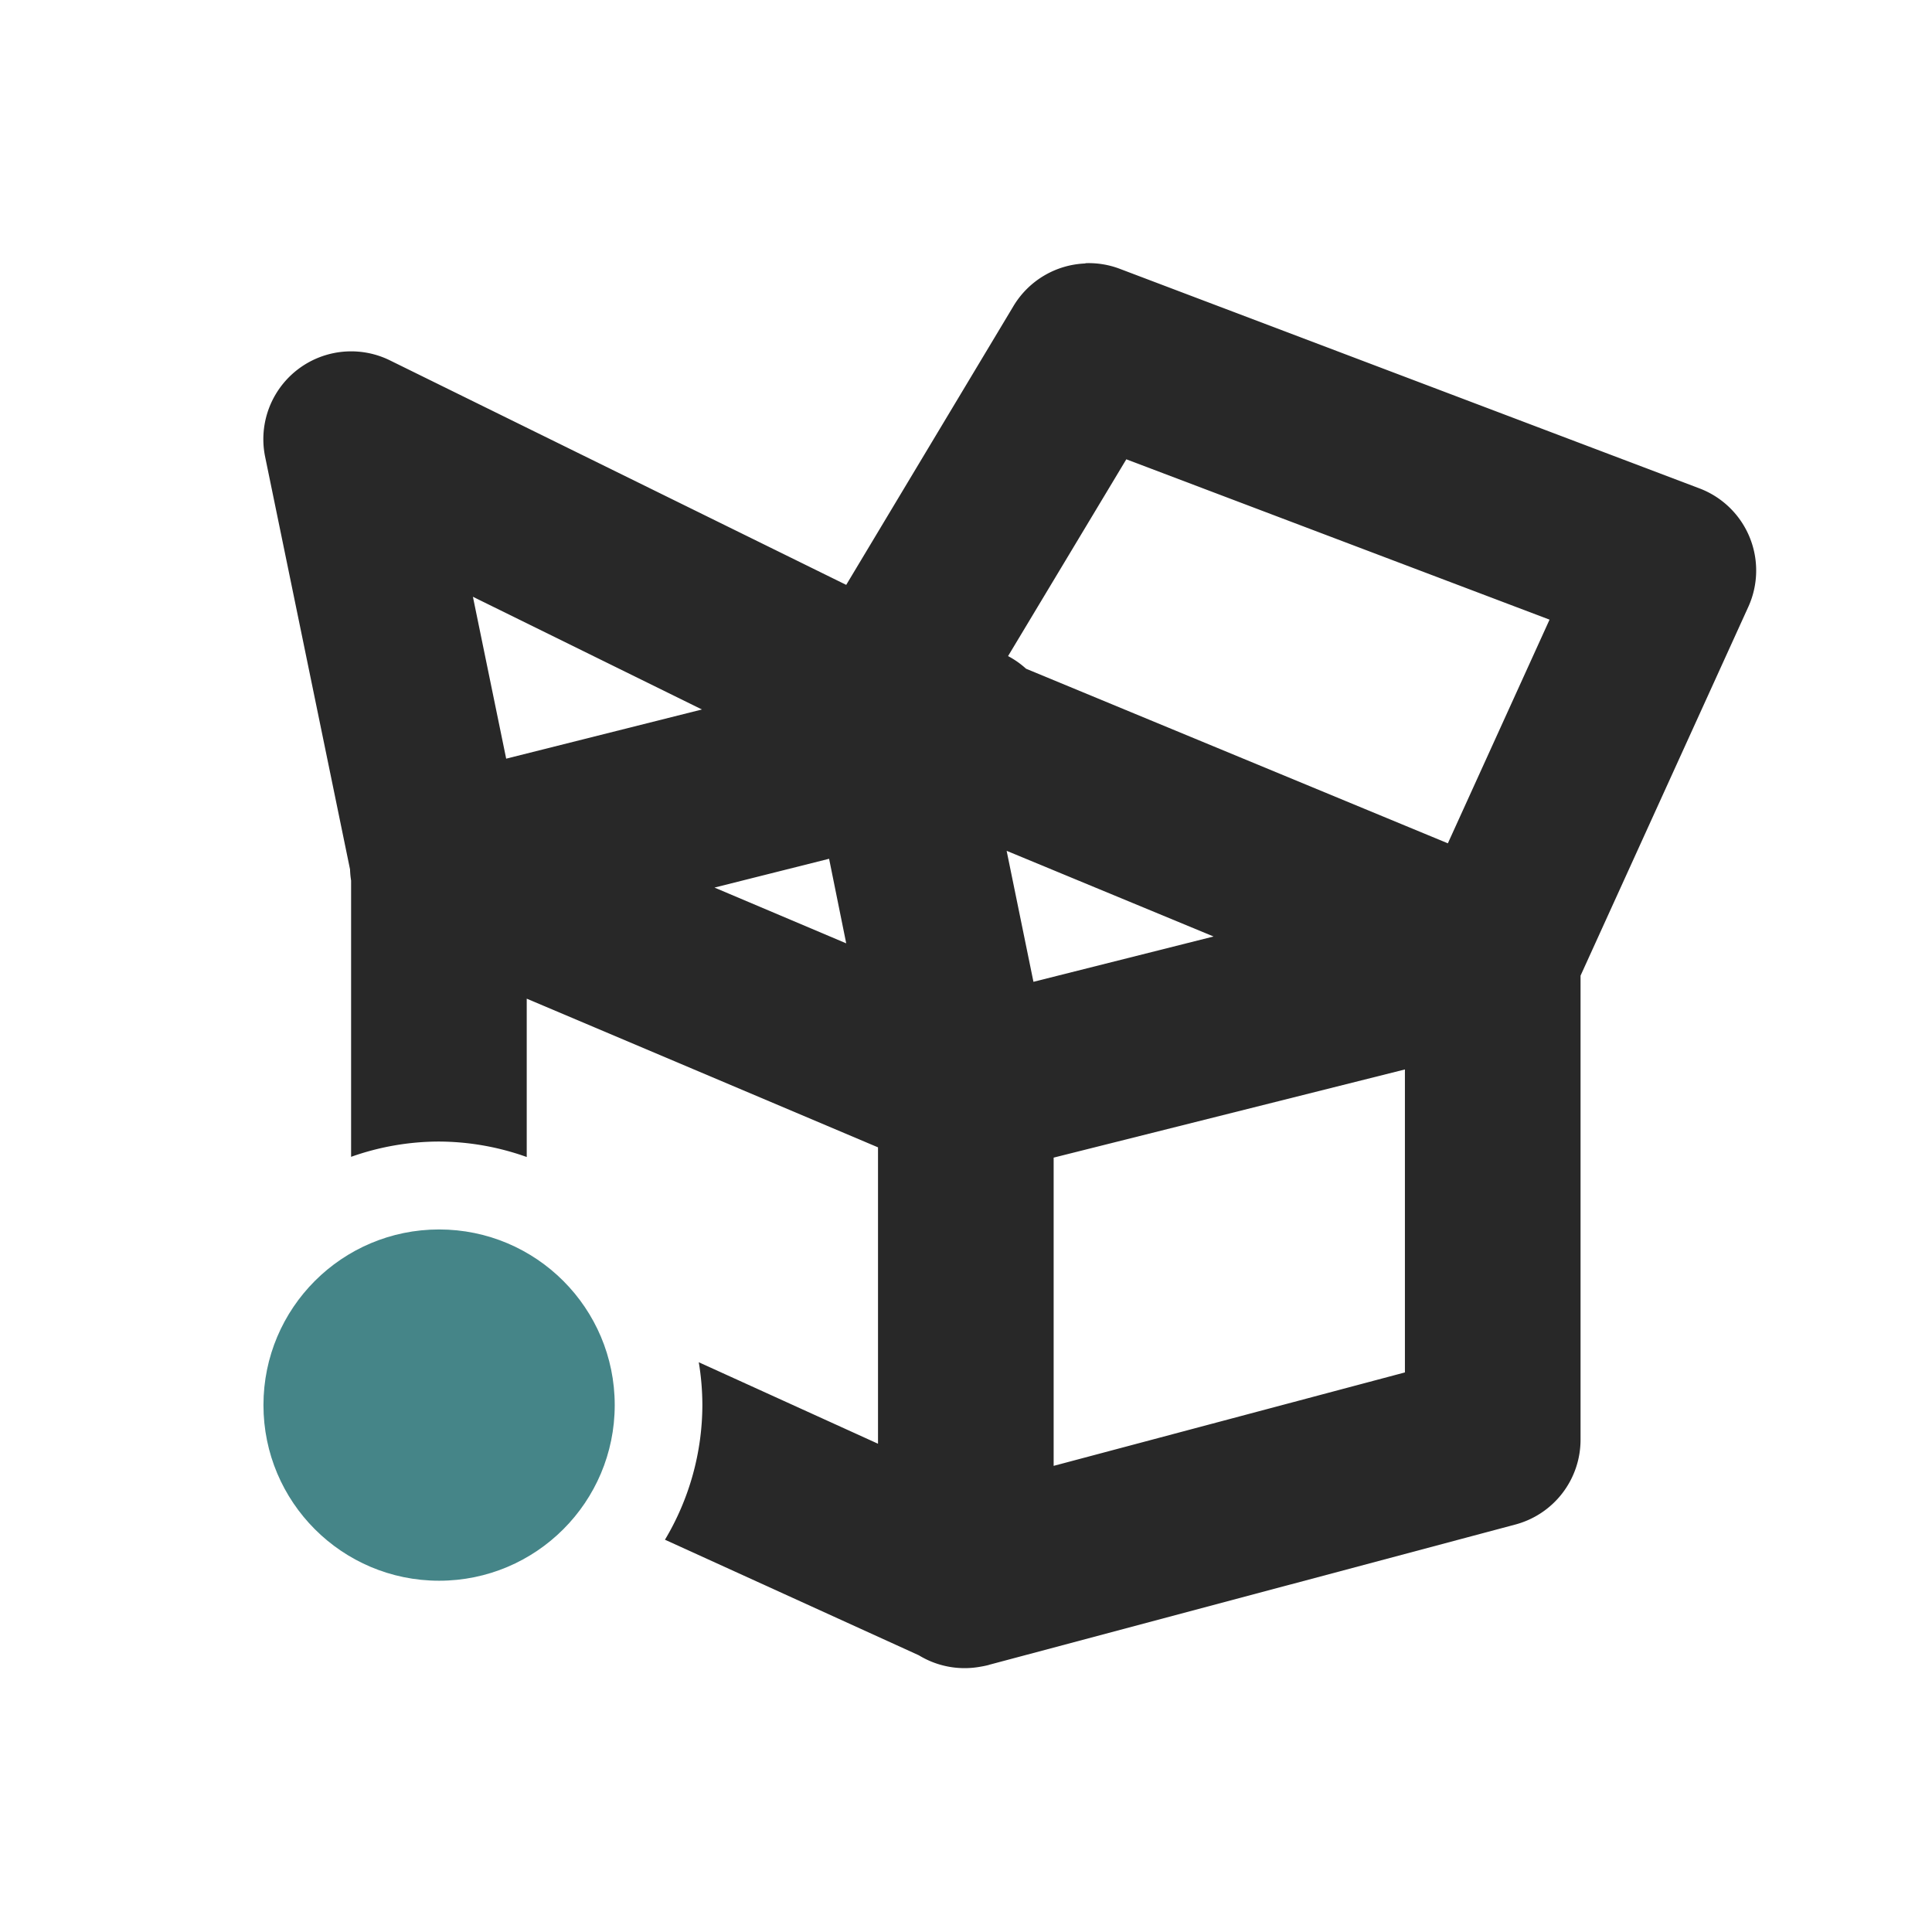 <svg width="22" height="22" version="1.1" xmlns="http://www.w3.org/2000/svg">
  <defs>
    <style id="current-color-scheme" type="text/css">.ColorScheme-Text { color:#282828; } .ColorScheme-Highlight { color:#458588; } .ColorScheme-NeutralText { color:#fe8019; } .ColorScheme-PositiveText { color:#689d6a; } .ColorScheme-NegativeText { color:#fb4934; }</style>
  </defs>
  <path class="ColorScheme-Text" d="m12.36 3a1 1 0 0 0-0.82 0.486l-1.904 3.174-5.197-2.557a1 1 0 0 0-1.42 1.098l0.967 4.699a1 1 0 0 0 0.012 0.127v3.146a3 3 0 0 1 1-0.174 3 3 0 0 1 1 0.176v-1.803l4 1.693v3.375l-2.041-0.928a3 3 0 0 1 0.041 0.486 3 3 0 0 1-0.426 1.535l2.891 1.316a1 1 0 0 0 0.707 0.129 1 1 0 0 0 0.086-0.018l0.012-0.004 5.988-1.596a1 1 0 0 0 0.742-0.967v-5.283l1.91-4.199a1 1 0 0 0-0.557-1.35l-6.6-2.5a1 1 0 0 0-0.391-0.064zm0.465 2.23 4.82 1.826-1.158 2.547-4.803-1.988a1 1 0 0 0-0.205-0.144l1.346-2.24zm-7.439 1.566 2.607 1.283-2.229 0.56-0.379-1.844zm6.078 2.893 2.355 0.975-2.051 0.516-0.305-1.49zm-2.023 0.09 0.195 0.963-1.5-0.635 1.305-0.328zm6.557 2.4v3.449l-4 1.064v-3.51l4-1.004z" fill="currentColor"/>
  <circle class="ColorScheme-Highlight" cx="5" cy="16" r="2" fill="currentColor"/>
</svg>
